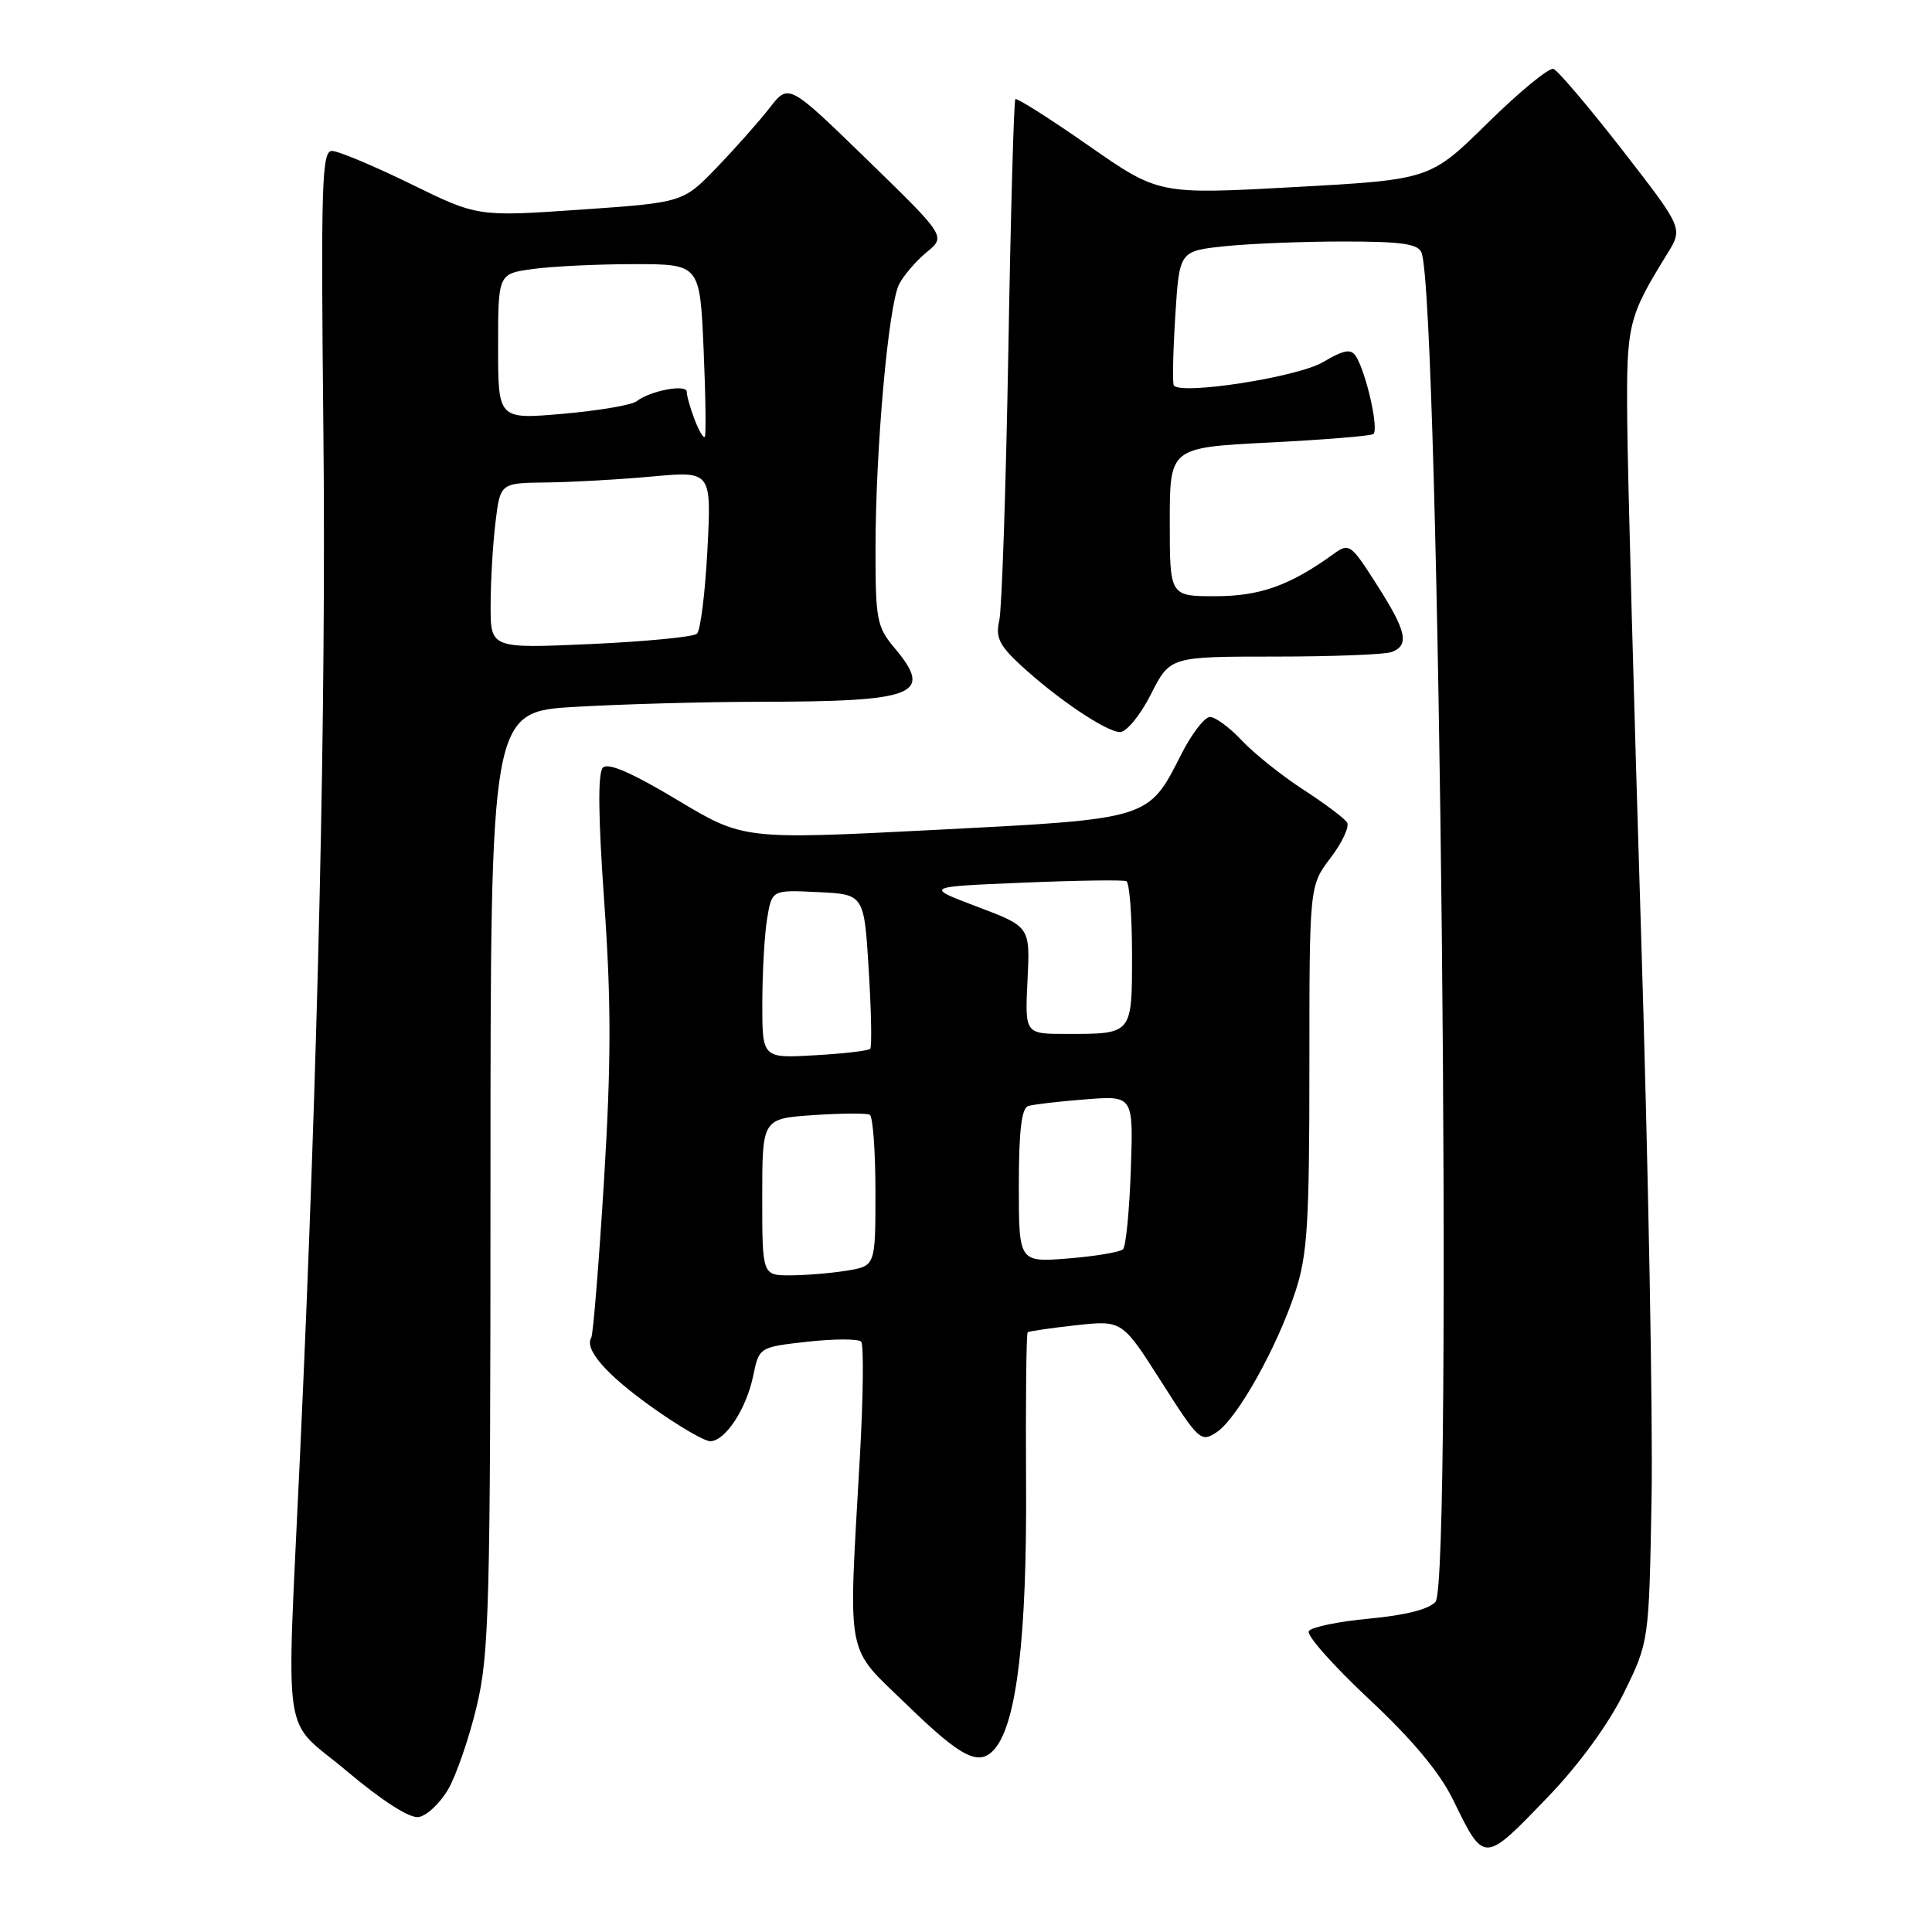 <?xml version="1.0" encoding="UTF-8" standalone="no"?>
<!DOCTYPE svg PUBLIC "-//W3C//DTD SVG 1.1//EN" "http://www.w3.org/Graphics/SVG/1.1/DTD/svg11.dtd" >
<svg xmlns="http://www.w3.org/2000/svg" xmlns:xlink="http://www.w3.org/1999/xlink" version="1.1" viewBox="0 0 256 256">
 <g >
 <path fill="currentColor"
d=" M 205.15 238.06 C 209.25 233.79 213.10 228.51 215.16 224.34 C 218.50 217.55 218.50 217.55 218.84 198.53 C 219.03 188.06 218.41 154.53 217.46 124.00 C 216.51 93.47 215.68 62.88 215.62 56.00 C 215.49 42.94 215.70 42.08 220.95 33.58 C 223.01 30.24 223.01 30.24 214.96 19.87 C 210.52 14.17 206.42 9.33 205.84 9.13 C 205.26 8.93 201.35 12.14 197.14 16.28 C 189.50 23.80 189.50 23.80 171.52 24.79 C 153.54 25.78 153.54 25.78 144.22 19.28 C 139.09 15.70 134.73 12.94 134.54 13.14 C 134.34 13.34 133.92 28.35 133.61 46.50 C 133.29 64.65 132.75 80.72 132.41 82.21 C 131.90 84.42 132.40 85.49 135.14 88.04 C 139.95 92.51 146.60 97.00 148.41 97.00 C 149.27 97.00 151.10 94.77 152.50 92.00 C 155.03 87.00 155.03 87.00 168.94 87.00 C 176.58 87.00 183.55 86.73 184.42 86.39 C 186.79 85.48 186.37 83.62 182.42 77.45 C 178.97 72.04 178.77 71.91 176.67 73.43 C 170.91 77.59 166.94 79.00 161.04 79.00 C 155.00 79.00 155.00 79.00 155.00 69.15 C 155.00 59.31 155.00 59.31 168.11 58.64 C 175.32 58.28 181.56 57.77 181.96 57.52 C 182.76 57.03 181.04 49.37 179.66 47.20 C 179.00 46.18 178.08 46.35 175.29 47.99 C 171.93 49.98 156.36 52.39 155.53 51.06 C 155.35 50.75 155.43 46.62 155.73 41.88 C 156.27 33.26 156.27 33.26 162.28 32.63 C 165.59 32.28 172.68 32.00 178.04 32.00 C 185.73 32.00 187.91 32.31 188.36 33.48 C 190.75 39.73 192.53 209.45 190.22 212.23 C 189.40 213.22 186.29 214.02 181.48 214.47 C 177.37 214.85 173.74 215.60 173.42 216.14 C 173.09 216.67 176.66 220.70 181.35 225.09 C 187.12 230.48 190.74 234.82 192.52 238.44 C 196.70 246.99 196.56 246.99 205.15 238.06 Z  M 59.37 237.12 C 60.45 235.26 62.16 230.31 63.16 226.12 C 64.82 219.17 64.99 213.03 64.99 156.40 C 65.00 94.31 65.00 94.31 76.25 93.66 C 82.44 93.30 93.35 93.00 100.50 92.99 C 121.49 92.97 123.76 92.07 118.50 85.82 C 116.19 83.07 116.00 82.07 116.01 72.67 C 116.02 59.43 117.72 40.41 119.14 37.66 C 119.75 36.47 121.40 34.56 122.80 33.41 C 125.34 31.32 125.34 31.32 114.92 21.18 C 104.50 11.05 104.50 11.05 102.00 14.27 C 100.62 16.05 97.47 19.60 95.00 22.17 C 90.50 26.84 90.50 26.84 76.90 27.78 C 63.29 28.72 63.29 28.72 54.40 24.36 C 49.50 21.97 44.82 20.00 43.98 20.00 C 42.64 20.00 42.51 24.39 42.85 57.07 C 43.23 93.46 42.15 141.01 39.77 192.50 C 37.94 232.30 37.20 227.29 46.00 234.72 C 50.60 238.59 54.25 240.94 55.45 240.77 C 56.52 240.62 58.28 238.98 59.37 237.12 Z  M 131.85 231.68 C 134.73 228.21 136.07 216.83 135.96 196.85 C 135.89 185.84 135.99 176.70 136.17 176.54 C 136.35 176.39 139.24 175.97 142.59 175.60 C 148.69 174.94 148.69 174.94 153.87 183.07 C 158.85 190.90 159.13 191.16 161.22 189.77 C 163.95 187.96 169.22 178.54 171.65 171.13 C 173.24 166.28 173.50 162.15 173.50 141.43 C 173.50 117.36 173.50 117.36 176.31 113.67 C 177.85 111.65 178.83 109.54 178.49 108.98 C 178.15 108.43 175.53 106.47 172.68 104.62 C 169.83 102.77 166.18 99.85 164.56 98.13 C 162.95 96.41 161.04 95.00 160.33 95.00 C 159.62 95.00 157.92 97.21 156.55 99.90 C 152.13 108.62 152.52 108.50 123.82 109.97 C 98.50 111.26 98.50 111.26 89.70 105.97 C 83.74 102.40 80.58 101.02 79.89 101.71 C 79.20 102.40 79.26 108.17 80.07 119.60 C 81.00 132.79 80.99 140.83 80.03 156.48 C 79.35 167.49 78.59 176.83 78.35 177.23 C 77.40 178.79 80.29 182.11 86.39 186.46 C 89.89 188.96 93.37 190.99 94.13 190.97 C 96.12 190.92 98.89 186.70 99.80 182.31 C 100.59 178.50 100.59 178.50 107.03 177.78 C 110.57 177.39 113.76 177.39 114.11 177.78 C 114.46 178.18 114.39 185.03 113.94 193.00 C 112.40 220.45 111.91 217.88 120.25 225.97 C 127.50 233.01 129.80 234.14 131.85 231.68 Z  M 65.01 80.22 C 65.01 77.07 65.30 72.14 65.65 69.25 C 66.28 64.00 66.28 64.00 72.39 63.93 C 75.75 63.89 82.05 63.54 86.38 63.14 C 94.27 62.42 94.27 62.42 93.74 72.81 C 93.44 78.52 92.82 83.54 92.35 83.97 C 91.88 84.40 85.54 85.01 78.25 85.34 C 65.00 85.93 65.00 85.93 65.01 80.22 Z  M 92.03 55.57 C 91.46 54.09 91.00 52.44 91.00 51.92 C 91.00 50.85 86.15 51.77 84.35 53.17 C 83.72 53.67 79.34 54.41 74.60 54.83 C 66.00 55.58 66.00 55.58 66.00 45.93 C 66.00 36.27 66.00 36.27 70.64 35.64 C 73.19 35.29 79.21 35.00 84.01 35.00 C 92.74 35.00 92.74 35.00 93.23 46.25 C 93.50 52.44 93.57 57.67 93.39 57.89 C 93.21 58.10 92.59 57.06 92.03 55.57 Z  M 101.00 158.62 C 101.00 148.23 101.00 148.23 107.75 147.76 C 111.46 147.51 114.84 147.48 115.25 147.71 C 115.66 147.93 116.00 152.53 116.00 157.93 C 116.00 167.74 116.00 167.74 112.25 168.36 C 110.19 168.70 106.81 168.98 104.75 168.99 C 101.00 169.00 101.00 169.00 101.00 158.62 Z  M 135.00 157.11 C 135.00 149.84 135.36 146.83 136.25 146.55 C 136.94 146.34 140.35 145.94 143.84 145.67 C 150.18 145.17 150.18 145.17 149.84 155.01 C 149.65 160.41 149.19 165.15 148.81 165.53 C 148.42 165.91 145.16 166.46 141.56 166.75 C 135.00 167.27 135.00 167.27 135.00 157.11 Z  M 101.01 132.86 C 101.02 128.81 101.30 123.79 101.65 121.71 C 102.28 117.91 102.28 117.91 108.39 118.21 C 114.50 118.50 114.50 118.50 115.11 128.50 C 115.45 134.00 115.54 138.71 115.31 138.97 C 115.08 139.23 111.77 139.62 107.95 139.83 C 101.00 140.23 101.00 140.23 101.01 132.86 Z  M 136.15 129.90 C 136.50 122.79 136.50 122.79 129.50 120.15 C 122.50 117.50 122.50 117.50 135.50 116.96 C 142.65 116.66 148.84 116.57 149.25 116.76 C 149.66 116.96 150.00 121.32 150.00 126.45 C 150.00 137.11 150.09 137.00 141.32 137.00 C 135.80 137.00 135.80 137.00 136.15 129.90 Z "/>
</g>
</svg>